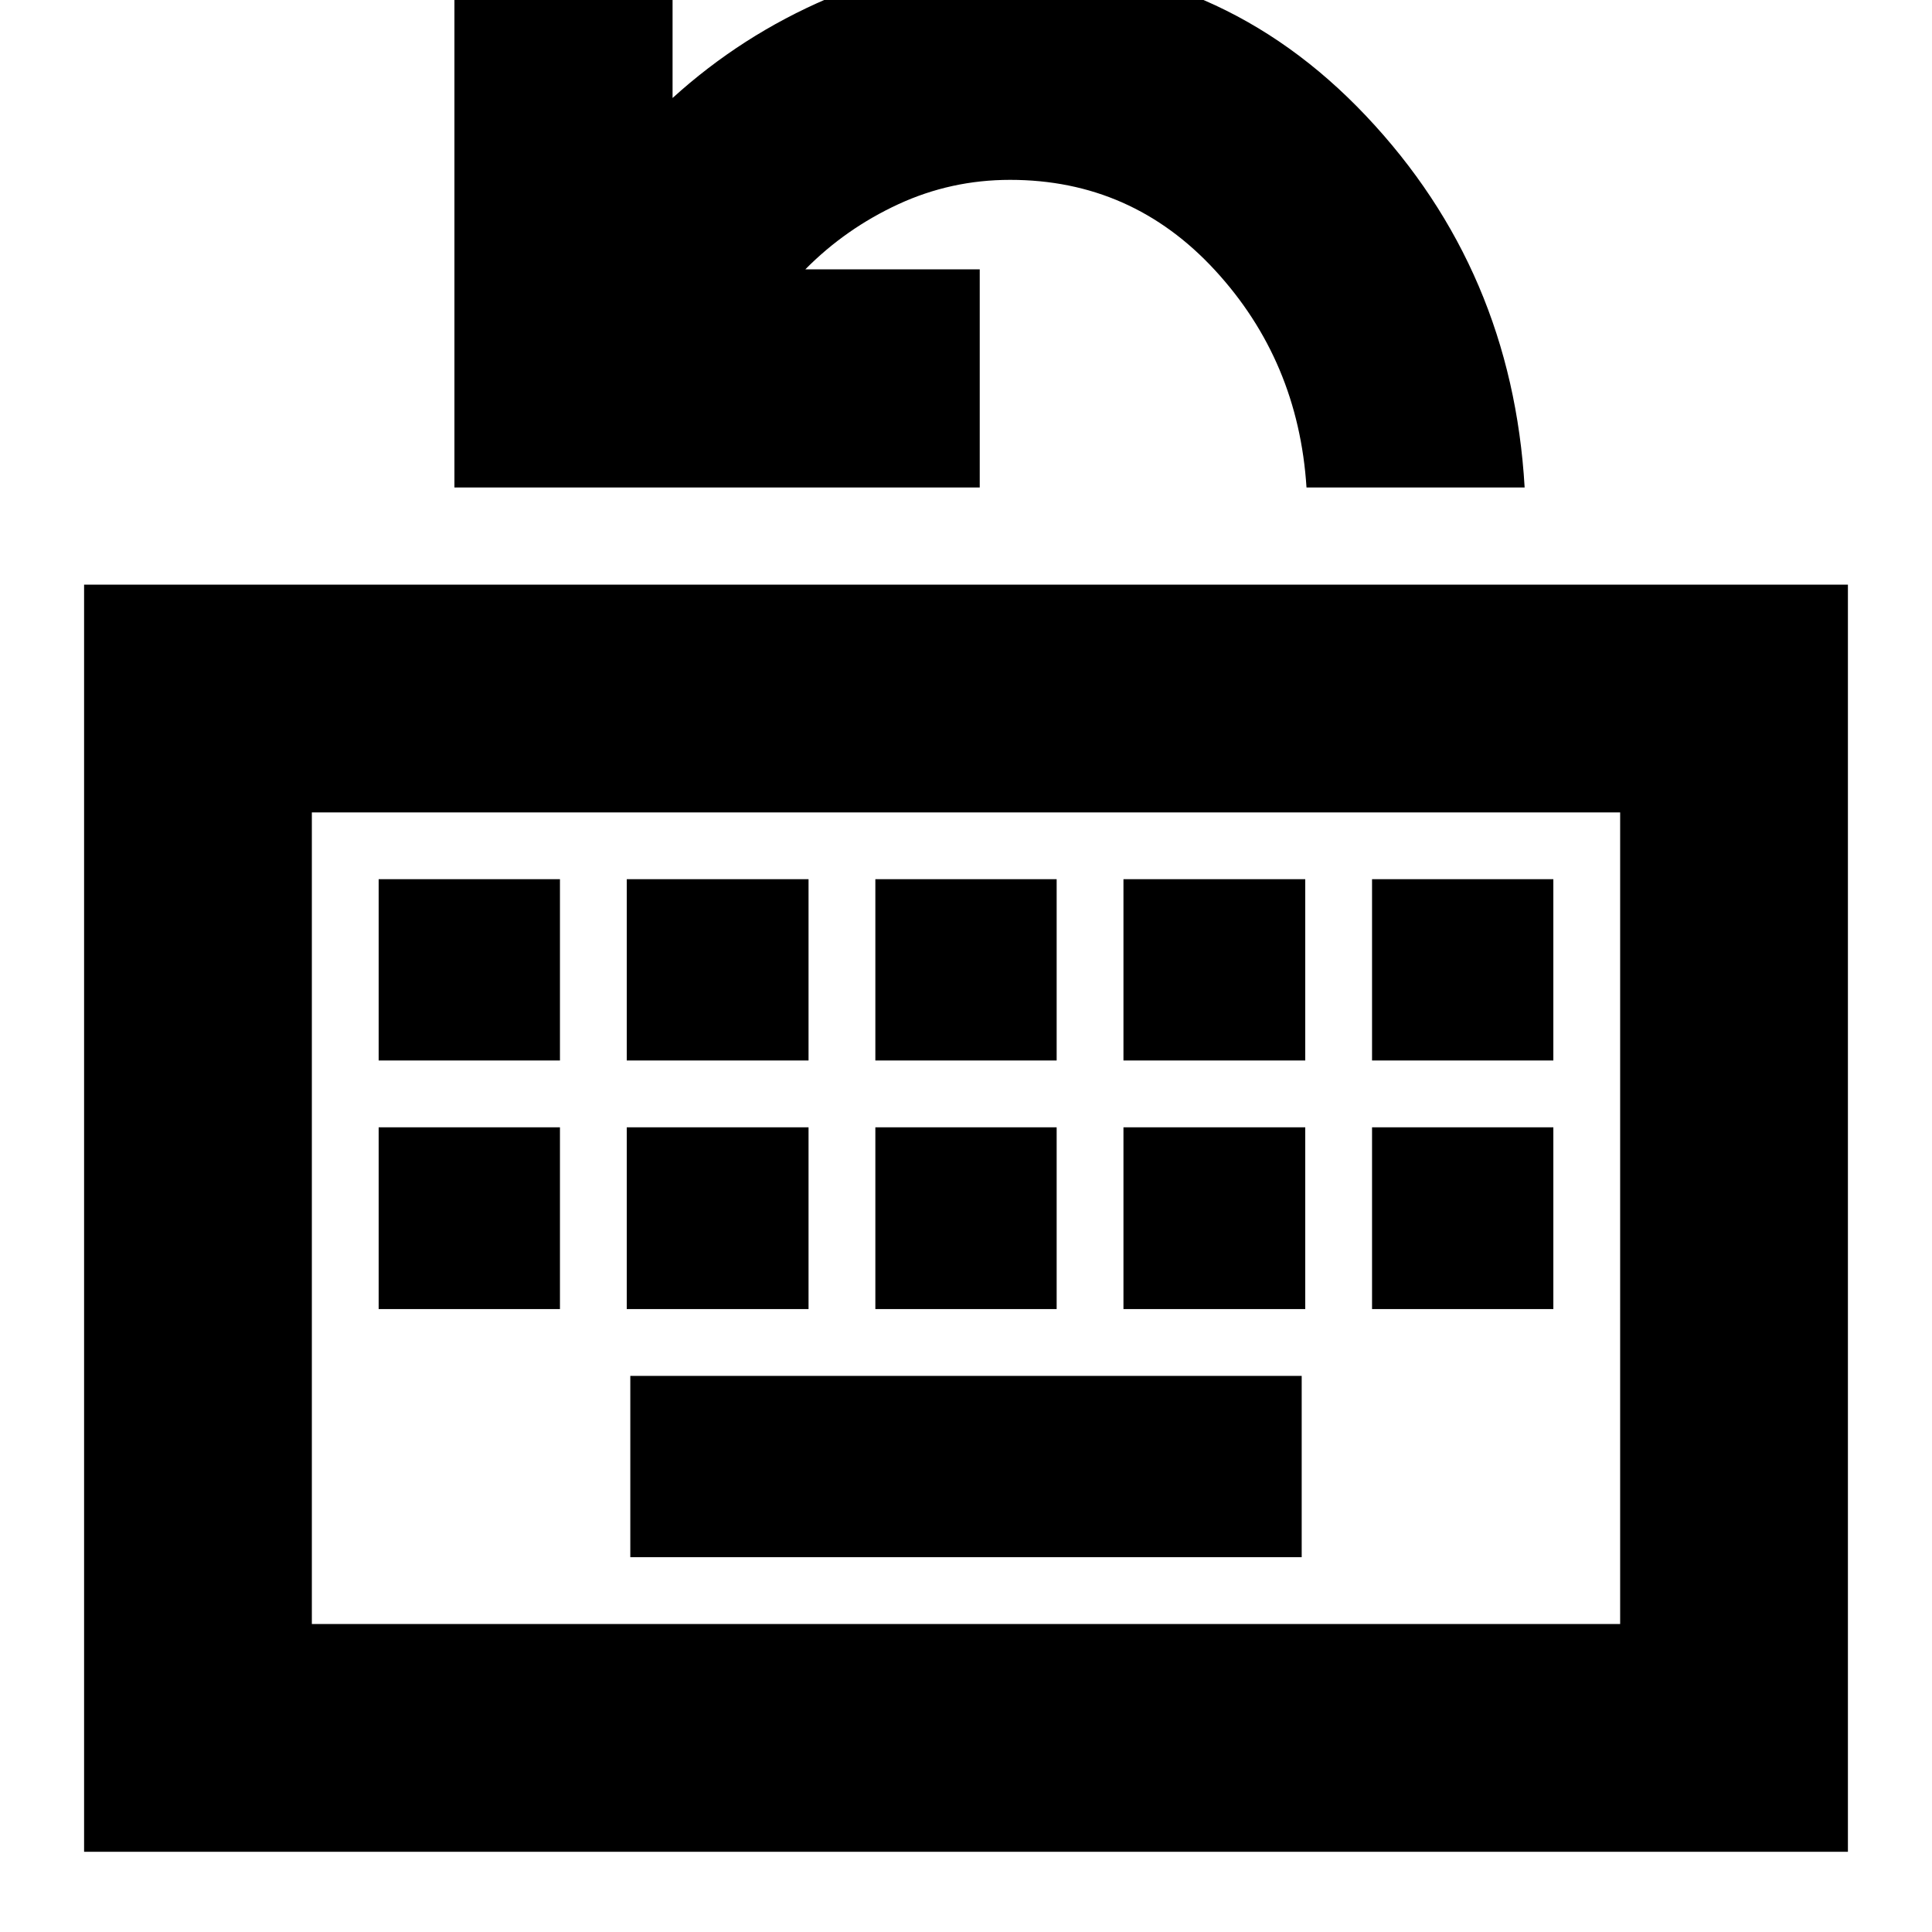 <svg xmlns="http://www.w3.org/2000/svg" height="24" viewBox="0 96 960 960" width="24"><path d="M41.782 1016.13V386.5h876.436v629.63H41.783Zm113.175-113.173h650.086V499.674H154.957v403.283Zm158.239-33.196h333.608v-90.087H313.196v90.087ZM188.152 746.478h90.087v-90.326h-90.087v90.326Zm123.283 0h90.326v-90.326h-90.326v90.326Zm123.522 0h90.086v-90.326h-90.086v90.326Zm123.282 0h90.326v-90.326h-90.326v90.326Zm123.522 0h90.087v-90.326h-90.087v90.326ZM188.152 622.957h90.087V532.87h-90.087v90.087Zm123.283 0h90.326V532.87h-90.326v90.087Zm123.522 0h90.086V532.87h-90.086v90.087Zm123.282 0h90.326V532.87h-90.326v90.087Zm123.522 0h90.087V532.87h-90.087v90.087Zm-526.804 280V499.674v403.283Zm70.847-564.718V76.979h108.392v67.717q34.287-31.138 77.026-49.428 42.74-18.29 90.691-18.29 104.435 0 176.913 76.674 72.478 76.674 78.761 184.587H649.196q-4.044-62.956-45.424-107.913-41.381-44.956-101.859-44.956-29.354 0-55.557 12.119-26.204 12.12-46.204 32.359h86.674v108.391H225.804Z"/></svg>
